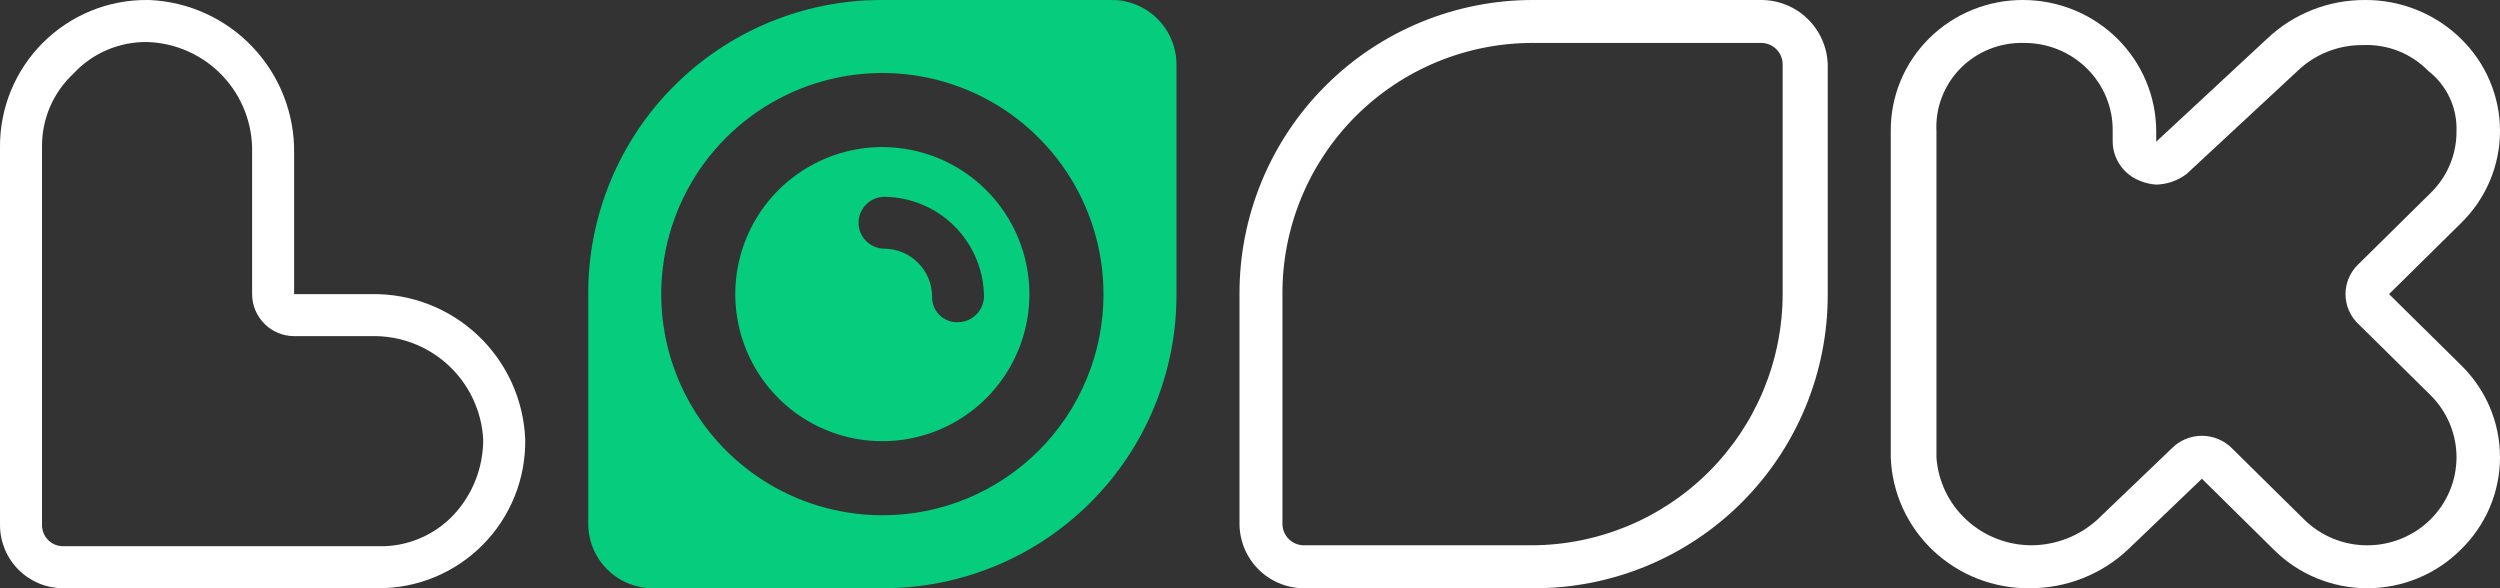<svg width="119" height="28" viewBox="0 0 119 28" fill="none" xmlns="http://www.w3.org/2000/svg">
<rect x="0" y="0" width="119" height="28" fill="#333333" stroke="none"/>
<path d="M52.934 0H42C40.16 -0.006 38.337 0.353 36.636 1.054C34.934 1.756 33.389 2.787 32.088 4.088C30.786 5.389 29.755 6.935 29.054 8.636C28.352 10.337 27.994 12.16 28 14V24.934C28.003 25.747 28.326 26.525 28.901 27.099C29.475 27.674 30.253 27.998 31.066 28H42C43.84 28.006 45.663 27.648 47.364 26.946C49.066 26.245 50.611 25.214 51.912 23.913C53.214 22.611 54.245 21.066 54.946 19.364C55.648 17.663 56.006 15.84 56 14V3.066C55.998 2.254 55.674 1.475 55.099 0.901C54.525 0.326 53.747 0.003 52.934 0ZM42 24.526C39.918 24.526 37.883 23.908 36.152 22.752C34.421 21.595 33.072 19.951 32.276 18.028C31.479 16.105 31.271 13.988 31.677 11.947C32.083 9.905 33.085 8.029 34.557 6.557C36.029 5.085 37.905 4.083 39.947 3.677C41.988 3.271 44.105 3.479 46.028 4.276C47.951 5.072 49.595 6.422 50.752 8.152C51.908 9.883 52.526 11.918 52.526 14C52.528 15.383 52.257 16.753 51.728 18.03C51.2 19.308 50.425 20.47 49.447 21.447C48.469 22.425 47.308 23.2 46.03 23.729C44.752 24.257 43.383 24.528 42 24.526Z" fill="#05CD7D"/>
<path d="M42 7C40.615 7 39.262 7.411 38.111 8.18C36.96 8.949 36.063 10.042 35.533 11.321C35.003 12.6 34.864 14.008 35.135 15.366C35.405 16.724 36.071 17.971 37.05 18.95C38.029 19.929 39.276 20.596 40.634 20.866C41.992 21.136 43.4 20.997 44.679 20.467C45.958 19.938 47.051 19.04 47.82 17.889C48.59 16.738 49 15.385 49 14C48.998 12.144 48.26 10.365 46.948 9.052C45.635 7.74 43.856 7.002 42 7ZM45.603 15.338C45.439 15.345 45.275 15.317 45.123 15.258C44.97 15.198 44.831 15.107 44.715 14.991C44.599 14.875 44.508 14.736 44.448 14.583C44.389 14.431 44.361 14.267 44.368 14.103C44.362 13.504 44.122 12.931 43.698 12.508C43.275 12.084 42.702 11.844 42.103 11.838C41.775 11.838 41.461 11.708 41.23 11.476C40.998 11.245 40.868 10.931 40.868 10.603C40.868 10.275 40.998 9.961 41.23 9.73C41.461 9.498 41.775 9.368 42.103 9.368C43.354 9.382 44.551 9.885 45.436 10.77C46.321 11.655 46.824 12.852 46.838 14.103C46.834 14.429 46.703 14.741 46.472 14.972C46.241 15.203 45.929 15.334 45.603 15.338Z" fill="#05CD7D"/>
<path d="M83.832 2.044C84.103 2.044 84.363 2.152 84.555 2.343C84.746 2.535 84.854 2.795 84.854 3.066V14C84.85 17.17 83.589 20.209 81.348 22.45C79.106 24.691 76.068 25.952 72.898 25.956H62.066C61.795 25.956 61.535 25.849 61.343 25.657C61.152 25.465 61.044 25.205 61.044 24.934V14C61.037 12.428 61.342 10.87 61.941 9.417C62.539 7.963 63.419 6.643 64.531 5.531C65.643 4.42 66.963 3.539 68.417 2.941C69.871 2.342 71.428 2.037 73 2.044H83.832ZM83.832 0H73C71.16 -0.006 69.337 0.353 67.636 1.054C65.935 1.756 64.389 2.787 63.088 4.088C61.787 5.389 60.756 6.935 60.054 8.636C59.352 10.337 58.994 12.16 59 14V24.934C59.003 25.747 59.326 26.525 59.901 27.099C60.475 27.674 61.254 27.998 62.066 28H73C74.84 28.006 76.663 27.648 78.365 26.946C80.066 26.245 81.611 25.214 82.912 23.913C84.214 22.611 85.245 21.066 85.946 19.364C86.648 17.663 87.006 15.84 87 14V3.066C86.974 2.244 86.628 1.464 86.037 0.892C85.446 0.319 84.655 -0 83.832 0Z" fill="white"/>
<path d="M7 2C7.677 2.019 8.343 2.172 8.96 2.449C9.578 2.726 10.134 3.121 10.599 3.614C11.063 4.106 11.426 4.685 11.666 5.317C11.907 5.95 12.02 6.624 12 7.3V14C12.002 14.53 12.213 15.038 12.588 15.413C12.962 15.787 13.47 15.999 14 16H17.7C19.046 15.972 20.35 16.467 21.339 17.381C22.327 18.295 22.923 19.556 23 20.9C23.009 22.235 22.508 23.522 21.6 24.5C21.14 24.991 20.582 25.378 19.961 25.636C19.34 25.895 18.672 26.019 18 26H3C2.735 26 2.481 25.895 2.293 25.707C2.105 25.52 2 25.265 2 25V7C1.992 6.344 2.121 5.694 2.379 5.091C2.637 4.488 3.019 3.946 3.5 3.5C3.946 3.019 4.488 2.637 5.091 2.379C5.694 2.121 6.344 1.992 7 2ZM7 0C6.079 -0.006 5.166 0.172 4.315 0.521C3.463 0.871 2.689 1.387 2.038 2.038C1.387 2.689 0.871 3.463 0.521 4.315C0.172 5.166 -0.006 6.079 0 7V25C0.003 25.795 0.319 26.557 0.881 27.119C1.444 27.681 2.205 27.998 3 28H18C18.929 28.003 19.848 27.821 20.706 27.464C21.563 27.107 22.34 26.582 22.992 25.921C23.644 25.26 24.157 24.475 24.502 23.613C24.847 22.751 25.016 21.828 25 20.9C24.922 19.026 24.116 17.256 22.752 15.967C21.389 14.678 19.576 13.973 17.7 14H14V7.3C14.028 5.424 13.322 3.612 12.033 2.248C10.745 0.885 8.975 0.078 7.1 0H7Z" fill="white"/>
<path d="M96.318 2.044C96.877 2.038 97.432 2.142 97.95 2.35C98.468 2.559 98.939 2.867 99.335 3.257C99.73 3.648 100.043 4.112 100.254 4.623C100.465 5.134 100.571 5.682 100.564 6.234V6.744C100.568 7.137 100.687 7.52 100.908 7.847C101.129 8.174 101.441 8.43 101.807 8.584C102.069 8.7 102.35 8.769 102.636 8.788C103.162 8.774 103.67 8.595 104.086 8.277L109.368 3.372C110.199 2.574 111.316 2.134 112.475 2.146C113.051 2.121 113.627 2.217 114.163 2.428C114.698 2.64 115.182 2.962 115.582 3.372C116.019 3.711 116.368 4.147 116.602 4.644C116.836 5.141 116.948 5.686 116.929 6.234C116.935 6.785 116.828 7.331 116.614 7.841C116.4 8.35 116.085 8.811 115.686 9.197L112.268 12.569C112.071 12.754 111.915 12.976 111.808 13.222C111.701 13.467 111.646 13.732 111.646 14C111.646 14.267 111.701 14.532 111.808 14.778C111.915 15.024 112.071 15.246 112.268 15.43L115.686 18.803C116.08 19.192 116.393 19.654 116.606 20.162C116.82 20.671 116.93 21.216 116.93 21.766C116.93 22.316 116.82 22.861 116.606 23.37C116.393 23.878 116.08 24.34 115.686 24.73C115.291 25.119 114.823 25.427 114.308 25.638C113.792 25.849 113.24 25.957 112.682 25.957C112.124 25.957 111.572 25.849 111.057 25.638C110.541 25.427 110.073 25.119 109.679 24.73L106.261 21.357C106.074 21.163 105.849 21.009 105.6 20.904C105.35 20.798 105.082 20.744 104.811 20.744C104.54 20.744 104.271 20.798 104.022 20.904C103.773 21.009 103.548 21.163 103.361 21.357L99.839 24.73C98.993 25.503 97.886 25.94 96.732 25.956C95.575 25.961 94.459 25.531 93.612 24.752C92.765 23.974 92.251 22.906 92.175 21.766V6.234C92.148 5.685 92.236 5.137 92.434 4.623C92.631 4.11 92.934 3.642 93.322 3.249C93.711 2.856 94.178 2.546 94.693 2.339C95.208 2.131 95.761 2.031 96.318 2.044ZM96.318 0C95.487 -0.005 94.663 0.152 93.894 0.464C93.125 0.775 92.426 1.234 91.839 1.814C91.251 2.394 90.786 3.083 90.47 3.842C90.154 4.601 89.995 5.413 90 6.234V21.766C90.06 23.454 90.787 25.051 92.026 26.216C93.265 27.381 94.917 28.021 96.629 28C98.364 28 100.033 27.341 101.289 26.16L104.811 22.788L108.229 26.16C108.81 26.743 109.504 27.205 110.268 27.521C111.033 27.837 111.853 28 112.682 28C113.511 28 114.332 27.837 115.096 27.521C115.861 27.205 116.554 26.743 117.136 26.16C117.726 25.586 118.195 24.902 118.515 24.148C118.835 23.393 119 22.584 119 21.766C119 20.948 118.835 20.139 118.515 19.384C118.195 18.63 117.726 17.946 117.136 17.372L113.718 14L117.136 10.628C117.726 10.054 118.195 9.37 118.515 8.615C118.835 7.861 119 7.051 119 6.234C119 5.416 118.835 4.606 118.515 3.852C118.195 3.097 117.726 2.413 117.136 1.839C116.536 1.252 115.825 0.787 115.043 0.472C114.261 0.156 113.423 -0.004 112.579 0C110.841 -0.009 109.169 0.651 107.918 1.839L102.636 6.744V6.234C102.629 4.582 101.961 3.001 100.778 1.833C99.595 0.665 97.992 0.007 96.318 0Z" fill="white"/>
</svg>

